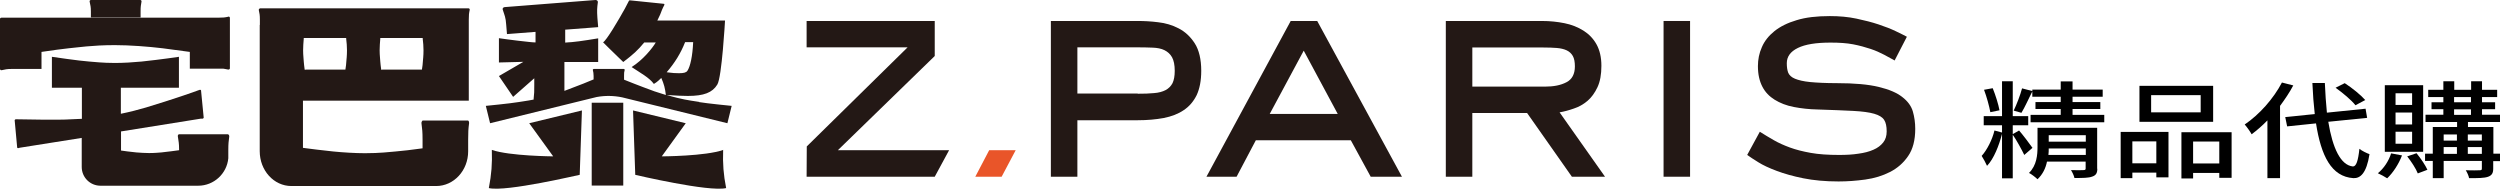 <?xml version="1.0" encoding="UTF-8"?>
<svg id="b" data-name="圖層 2" xmlns="http://www.w3.org/2000/svg" width="158.44" height="11.95" viewBox="0 0 158.44 11.95">
  <defs>
    <style>
      .d {
        fill: #231815;
      }

      .e {
        fill: #e95529;
      }
    </style>
  </defs>
  <g id="c" data-name="b">
    <g>
      <g>
        <path class="d" d="M68.28,11.2h-1.68V1.33h5.51c.4,0,.82,.02,1.29,.08,.46,.05,.9,.18,1.3,.39,.41,.21,.75,.53,1.02,.95s.41,1.01,.41,1.74c0,.62-.1,1.13-.29,1.54-.2,.4-.47,.72-.82,.95-.35,.24-.77,.4-1.27,.5-.5,.09-1.04,.14-1.64,.14h-3.83v3.58h0Zm3.83-5.26c.4,0,.74-.01,1.03-.04,.29-.02,.54-.09,.73-.19s.34-.25,.44-.44c.09-.19,.14-.45,.14-.78,0-.37-.06-.66-.17-.86-.11-.2-.28-.35-.48-.45s-.46-.15-.74-.16-.6-.02-.95-.02h-3.83v2.93h3.82Z"/>
        <path class="d" d="M88.85,11.2h-1.98l-1.26-2.31h-6.02l-1.22,2.31h-1.91l5.34-9.87h1.68l5.37,9.87h0Zm-6.23-7.98l-2.15,4h4.31l-2.15-4h0Z"/>
        <path class="d" d="M101.72,11.2h-2.1l-2.84-4.04h-3.47v4.04h-1.68V1.33h6.1c.5,0,.97,.05,1.42,.14,.45,.09,.85,.25,1.2,.47,.35,.22,.63,.51,.83,.87,.2,.36,.31,.81,.31,1.36s-.08,1-.25,1.36c-.17,.36-.38,.65-.64,.87s-.55,.38-.86,.48c-.31,.11-.61,.19-.9,.24l2.88,4.08h0Zm-3.81-5.71c.56,0,1.01-.09,1.37-.28,.35-.18,.53-.52,.53-1,0-.28-.04-.5-.13-.66-.09-.16-.22-.28-.39-.36s-.38-.13-.63-.15c-.25-.02-.53-.03-.85-.03h-4.5v2.48h4.59Z"/>
        <path class="d" d="M107.11,11.2h-1.68V1.33h1.68V11.2Z"/>
        <path class="d" d="M120.09,3.84c-.2-.11-.43-.24-.68-.37s-.53-.26-.86-.37c-.33-.11-.69-.21-1.1-.29-.41-.08-.89-.11-1.44-.11-.92,0-1.6,.11-2.07,.34s-.7,.55-.7,.97c0,.24,.03,.44,.09,.6,.07,.16,.21,.29,.43,.38,.22,.09,.54,.17,.96,.21,.42,.04,.99,.07,1.69,.07,1.12,0,2,.08,2.66,.24,.66,.16,1.15,.37,1.49,.64,.34,.26,.57,.57,.67,.92s.15,.71,.15,1.1c0,.71-.15,1.29-.45,1.72-.3,.44-.68,.77-1.15,1.01-.47,.24-.99,.4-1.57,.48s-1.14,.12-1.69,.12c-.84,0-1.58-.07-2.23-.2s-1.21-.29-1.69-.47-.87-.36-1.17-.55-.54-.34-.7-.46l.8-1.47c.28,.18,.57,.35,.88,.53s.65,.33,1.03,.47c.38,.14,.82,.25,1.32,.34s1.1,.13,1.8,.13c.44,0,.85-.02,1.22-.08,.37-.05,.68-.13,.95-.25,.26-.11,.47-.27,.62-.46,.15-.19,.22-.42,.22-.7,0-.32-.05-.56-.16-.73-.11-.17-.32-.3-.63-.39s-.75-.15-1.32-.18c-.57-.03-1.31-.06-2.24-.09-.56-.01-1.08-.07-1.54-.16-.47-.09-.87-.25-1.21-.46s-.6-.48-.78-.83-.28-.77-.28-1.3c0-.42,.08-.82,.25-1.2,.16-.38,.43-.72,.79-1.01,.36-.29,.83-.53,1.41-.7,.58-.18,1.28-.26,2.11-.26,.6,0,1.16,.05,1.68,.16s.99,.23,1.41,.37c.42,.14,.78,.28,1.09,.43,.31,.15,.54,.26,.7,.35l-.78,1.51h.01Z"/>
        <polygon class="d" points="53.1 9.52 59.24 3.55 59.24 1.33 51.12 1.33 51.12 3 57.52 3 51.13 9.28 51.12 11.2 59.24 11.2 60.15 9.52 53.1 9.52"/>
        <polygon class="e" points="63.48 11.2 61.81 11.2 62.69 9.52 64.37 9.52 63.48 11.2"/>
      </g>
      <g>
        <path class="d" d="M5.76,.72v.39h3.15v-.39c0-.3,.02-.4,.06-.63,0-.05-.03-.09-.08-.09h-3.13c-.05,0-.09,.05-.08,.1,.05,.24,.08,.33,.08,.63h0Z"/>
        <path class="d" d="M14.48,8.51h-3.13c-.05,0-.09,.06-.08,.13,.05,.33,.08,.44,.08,.85v.03c-.09,.01-.85,.12-1.12,.14-.15,.01-.4,.04-.78,.04-.25,0-.57-.02-.81-.04-.41-.04-.77-.09-.97-.12v-1.21l5.06-.81h.12s.06-.03,.06-.06l-.17-1.74s-.04-.04-.07-.03c-.05,.02-.09,.03-.12,.04h0c-.2,.08-1.57,.56-3.29,1.08-.47,.14-1.05,.29-1.6,.4v-1.65h3.68v-1.96s-1.04,.16-2.36,.3c-.5,.05-1.17,.09-1.69,.09-.81,0-1.32-.07-1.64-.09-.61-.04-2.36-.3-2.36-.3v1.96h1.9v1.97c-.27,.01-.5,.02-.68,.03-.83,.06-3.13,0-3.4,0h-.12s-.06,.03-.06,.06l.16,1.74s.04,.04,.07,.03c.04-.01,.08-.03,.11-.03l3.91-.62v1.84c0,.66,.53,1.19,1.19,1.19h6.19c1,0,1.82-.77,1.91-1.74h0v-.18h0v-.35c0-.4,.02-.54,.06-.85,0-.07-.03-.13-.08-.13h0Z"/>
        <path class="d" d="M14.47,1.06c-.23,.05-.33,.06-.63,.06H.1c-.05,0-.1,.03-.1,.08v3.17c0,.05,.05,.09,.1,.08,.24-.05,.33-.08,.63-.08h1.9v-1.08c.68-.1,1.33-.19,1.72-.23,.57-.05,1.48-.2,2.93-.2,.93,0,2.13,.09,3.03,.2,.61,.08,1.2,.16,1.72,.23v1.06h2.11c.1,.01,.19,.04,.33,.06,.05,0,.1-.03,.1-.08V1.13c0-.05-.05-.09-.1-.08h0Z"/>
        <path class="d" d="M29.68,.53h-13.21s-.08,.05-.07,.1c.05,.24,.07,.32,.07,.62v.33h-.01v8c0,1.22,.89,2.21,2.01,2.21h9.17c1.12,0,2.03-.98,2.03-2.2h0v-.74c0-.5,.01-.66,.06-1.05,0-.08-.03-.16-.07-.16h-2.88s-.08,.08-.07,.16c.05,.4,.07,.55,.07,1.05v.55c-.62,.09-1.34,.17-1.71,.2-.38,.03-.98,.11-1.94,.11-.62,0-1.41-.05-2.01-.11-.75-.08-1.42-.16-1.92-.23v-2.99h10.51V1.63h0v-.38c0-.3,.01-.4,.06-.63,0-.05-.03-.09-.07-.09h0Zm-5.46,3.89h-.06c-.03-.2-.05-.41-.06-.53,0-.14-.04-.35-.04-.7,0-.22,.02-.51,.04-.73v-.05h2.69v.05c.03,.22,.05,.5,.05,.73,0,.35-.03,.57-.04,.7,0,.12-.03,.32-.06,.52h-2.52Zm-4.85,0h-.06c-.03-.2-.05-.41-.06-.53,0-.14-.04-.35-.04-.7,0-.22,.02-.51,.04-.73v-.05h2.69v.05c.03,.22,.05,.5,.05,.73,0,.35-.03,.57-.04,.7,0,.12-.03,.32-.06,.52h-2.52Z"/>
        <path class="d" d="M45.84,9.5c-1.12,.4-3.9,.41-3.9,.41l1.52-2.1-3.34-.81,.14,4.08s4.66,1.1,5.76,.84c-.17-.86-.22-1.54-.19-2.42h0Z"/>
        <path class="d" d="M35.07,9.91s-2.79-.02-3.9-.41c.03,.87-.02,1.55-.19,2.42,1.1,.26,5.75-.85,5.76-.84l.14-4.08-3.34,.81,1.52,2.1h0Z"/>
        <rect class="d" x="37.5" y="6.51" width="2" height="5.25"/>
        <path class="d" d="M44.32,6.46c-.27-.05-.72-.09-1.41-.26-.2-.05-.43-.11-.65-.18,.64,.04,.94,.06,1.33,.06,1.02,0,1.56-.21,1.87-.72,.29-.46,.49-4.06,.49-4.06h-4.29l.18-.38c.2-.54,.24-.53,.27-.62,0-.03-.01-.06-.05-.06l-2.15-.22s-.06,.02-.06,.05c0,0-.1,.2-.25,.48-.4,.72-1.17,2.03-1.38,2.13,0,0,.66,.66,1.01,.99,.06,.06,.15,.15,.27,.26,.64-.49,.92-.74,1.33-1.24h.73c-.21,.36-.8,1.1-1.53,1.56,.57,.38,1.12,.67,1.41,1.07,.09-.07,.16-.07,.47-.38,.17,.39,.24,.65,.29,1.08-.25-.08-.5-.16-.72-.23-1.02-.37-1.83-.7-1.93-.74h0v-.24c0-.18,0-.24,.04-.38,0-.03-.02-.06-.05-.06h-1.92s-.06,.03-.05,.06c.03,.15,.05,.2,.05,.38v.23h-.02c-.15,.07-.89,.37-1.83,.72,0-.1,0-.21,0-.37v-.54h0v-.92h2.14v-1.5s-1.18,.2-1.68,.24c-.11,0-.24,.02-.41,.03v-.82l2.09-.16-.05-.6c-.03-.46-.02-.61,.03-.98,.01-.08-.06-.14-.15-.14l-5.75,.45c-.09,0-.16,.09-.13,.16,.12,.37,.19,.49,.22,.95l.05,.6,1.81-.14v.67c-.14,0-.28-.02-.4-.03-1.07-.11-1.92-.24-1.92-.24v1.05h0v.49l1.55-.04-1.55,.9,.9,1.32,1.34-1.18v.42c0,.42,0,.55-.04,.88v.05c-.44,.09-.75,.12-.96,.16-.53,.09-2.07,.24-2.07,.24l.27,1.1,6.75-1.66c.54-.1,1.09-.09,1.62,.02l6.67,1.64,.27-1.1s-1.54-.15-2.07-.24h0Zm-.9-3.79h.51c-.04,.89-.18,1.53-.36,1.81-.08,.12-.23,.16-.54,.16-.21,0-.43-.01-.78-.06,.52-.6,.9-1.22,1.17-1.91h0Z"/>
      </g>
      <g>
        <path d="M128.3,9.84c-.15-.32-.54-1.03-.74-1.3v2.76h-.68v-2.82c-.18,.72-.52,1.59-.95,2.03-.08-.18-.23-.46-.34-.63,.33-.36,.68-1.04,.81-1.61l.48,.13v-.46h-1.16v-.58h1.16v-2.21h.68v2.21h.98v.58h-.98v.56l.4-.23c.16,.17,.73,.92,.85,1.1l-.52,.45Zm-2.16-2.73c-.07-.38-.23-.97-.4-1.42l.55-.1c.18,.44,.36,1.02,.43,1.4l-.59,.12Zm7.22,.17v.47h-4.67v-.47h1.91v-.37h-1.6v-.44h1.6v-.34h-1.8v-.34c-.23,.46-.48,1.02-.69,1.36l-.49-.14c.18-.37,.42-.99,.53-1.41l.65,.17v-.09h1.8v-.52h.75v.52h1.91v.45h-1.91v.34h1.76v.44h-1.76v.37h2.01Zm-.44,3.41c0,.27-.08,.42-.32,.5-.23,.09-.61,.09-1.13,.09-.03-.15-.13-.36-.22-.5,.35,.01,.69,.01,.79,0,.11,0,.14-.03,.14-.1v-.44h-2.45c-.08,.41-.27,.81-.6,1.12-.11-.11-.39-.33-.54-.4,.49-.48,.54-1.14,.54-1.66v-1.2h3.78v2.6Zm-.73-.87v-.41h-2.35c0,.13,0,.27-.02,.41h2.37Zm-2.35-1.25v.41h2.35v-.41h-2.35Z"/>
        <path d="M134.4,8.36h3.03v2.88h-.77v-.3h-1.52v.35h-.74v-2.93Zm.74,.6v1.39h1.52v-1.39h-1.52Zm5.12-1.24h-4.67v-2.28h4.67v2.28Zm-.79-1.69h-3.14v1.09h3.14v-1.09Zm1.96,2.34v2.9h-.78v-.31h-1.66v.35h-.74v-2.93h3.18Zm-.78,1.99v-1.39h-1.66v1.39h1.66Z"/>
        <path d="M145.34,5.41c-.23,.44-.53,.88-.84,1.3v4.58h-.8v-3.66c-.32,.33-.65,.62-1,.88-.08-.15-.31-.48-.44-.62,.93-.63,1.82-1.63,2.36-2.66l.74,.19Zm2.22,2.32c.27,1.64,.77,2.74,1.56,2.82,.21,0,.33-.36,.41-1.12,.15,.13,.49,.29,.64,.34-.19,1.21-.58,1.54-1.02,1.52-1.4-.09-2.05-1.42-2.37-3.47l-1.83,.19-.12-.59,1.87-.19c-.07-.61-.12-1.26-.15-1.97h.79c.03,.67,.07,1.3,.13,1.88l2.45-.25,.1,.58-2.48,.25Zm1.71-1.07c-.24-.31-.79-.77-1.25-1.1l.58-.29c.48,.31,1.03,.76,1.3,1.07l-.62,.33Z"/>
        <path d="M152.23,9.85c-.21,.55-.57,1.1-.94,1.45-.13-.09-.43-.25-.59-.32,.38-.31,.69-.78,.84-1.26l.69,.13Zm1.34-.23h-2.43V5.4h2.43v4.22Zm-.7-3.71h-1.05v.74h1.05v-.74Zm0,1.22h-1.05v.76h1.05v-.76Zm0,1.22h-1.05v.76h1.05v-.76Zm.28,1.36c.27,.33,.56,.76,.69,1.05l-.61,.23c-.11-.29-.41-.75-.67-1.08l.59-.2Zm5.3,.5h-.44v.48c0,.27-.08,.42-.32,.51-.25,.09-.64,.09-1.21,.09-.02-.14-.12-.36-.21-.5,.38,.01,.77,.01,.88,0,.12,0,.14-.03,.14-.11v-.48h-2.42v1.09h-.69v-1.09h-.49v-.46h.49v-1.69h1.54v-.32h-2v-.46h1.13v-.35h-.75v-.44h.75v-.33h-.96v-.46h.96v-.54h.69v.54h1.07v-.54h.69v.54h.96v.46h-.96v.33h.83v.44h-.83v.35h1.14v.46h-2.03v.32h1.61v1.69h.44v.46Zm-3.58-1.69v.39h.84v-.39h-.84Zm0,1.23h.84v-.43h-.84v.43Zm.66-3.27h1.07v-.33h-1.07v.33Zm0,.8h1.07v-.35h-1.07v.35Zm.87,1.24v.39h.89v-.39h-.89Zm.89,1.23v-.43h-.89v.43h.89Z"/>
      </g>
    </g>
  </g>
</svg>